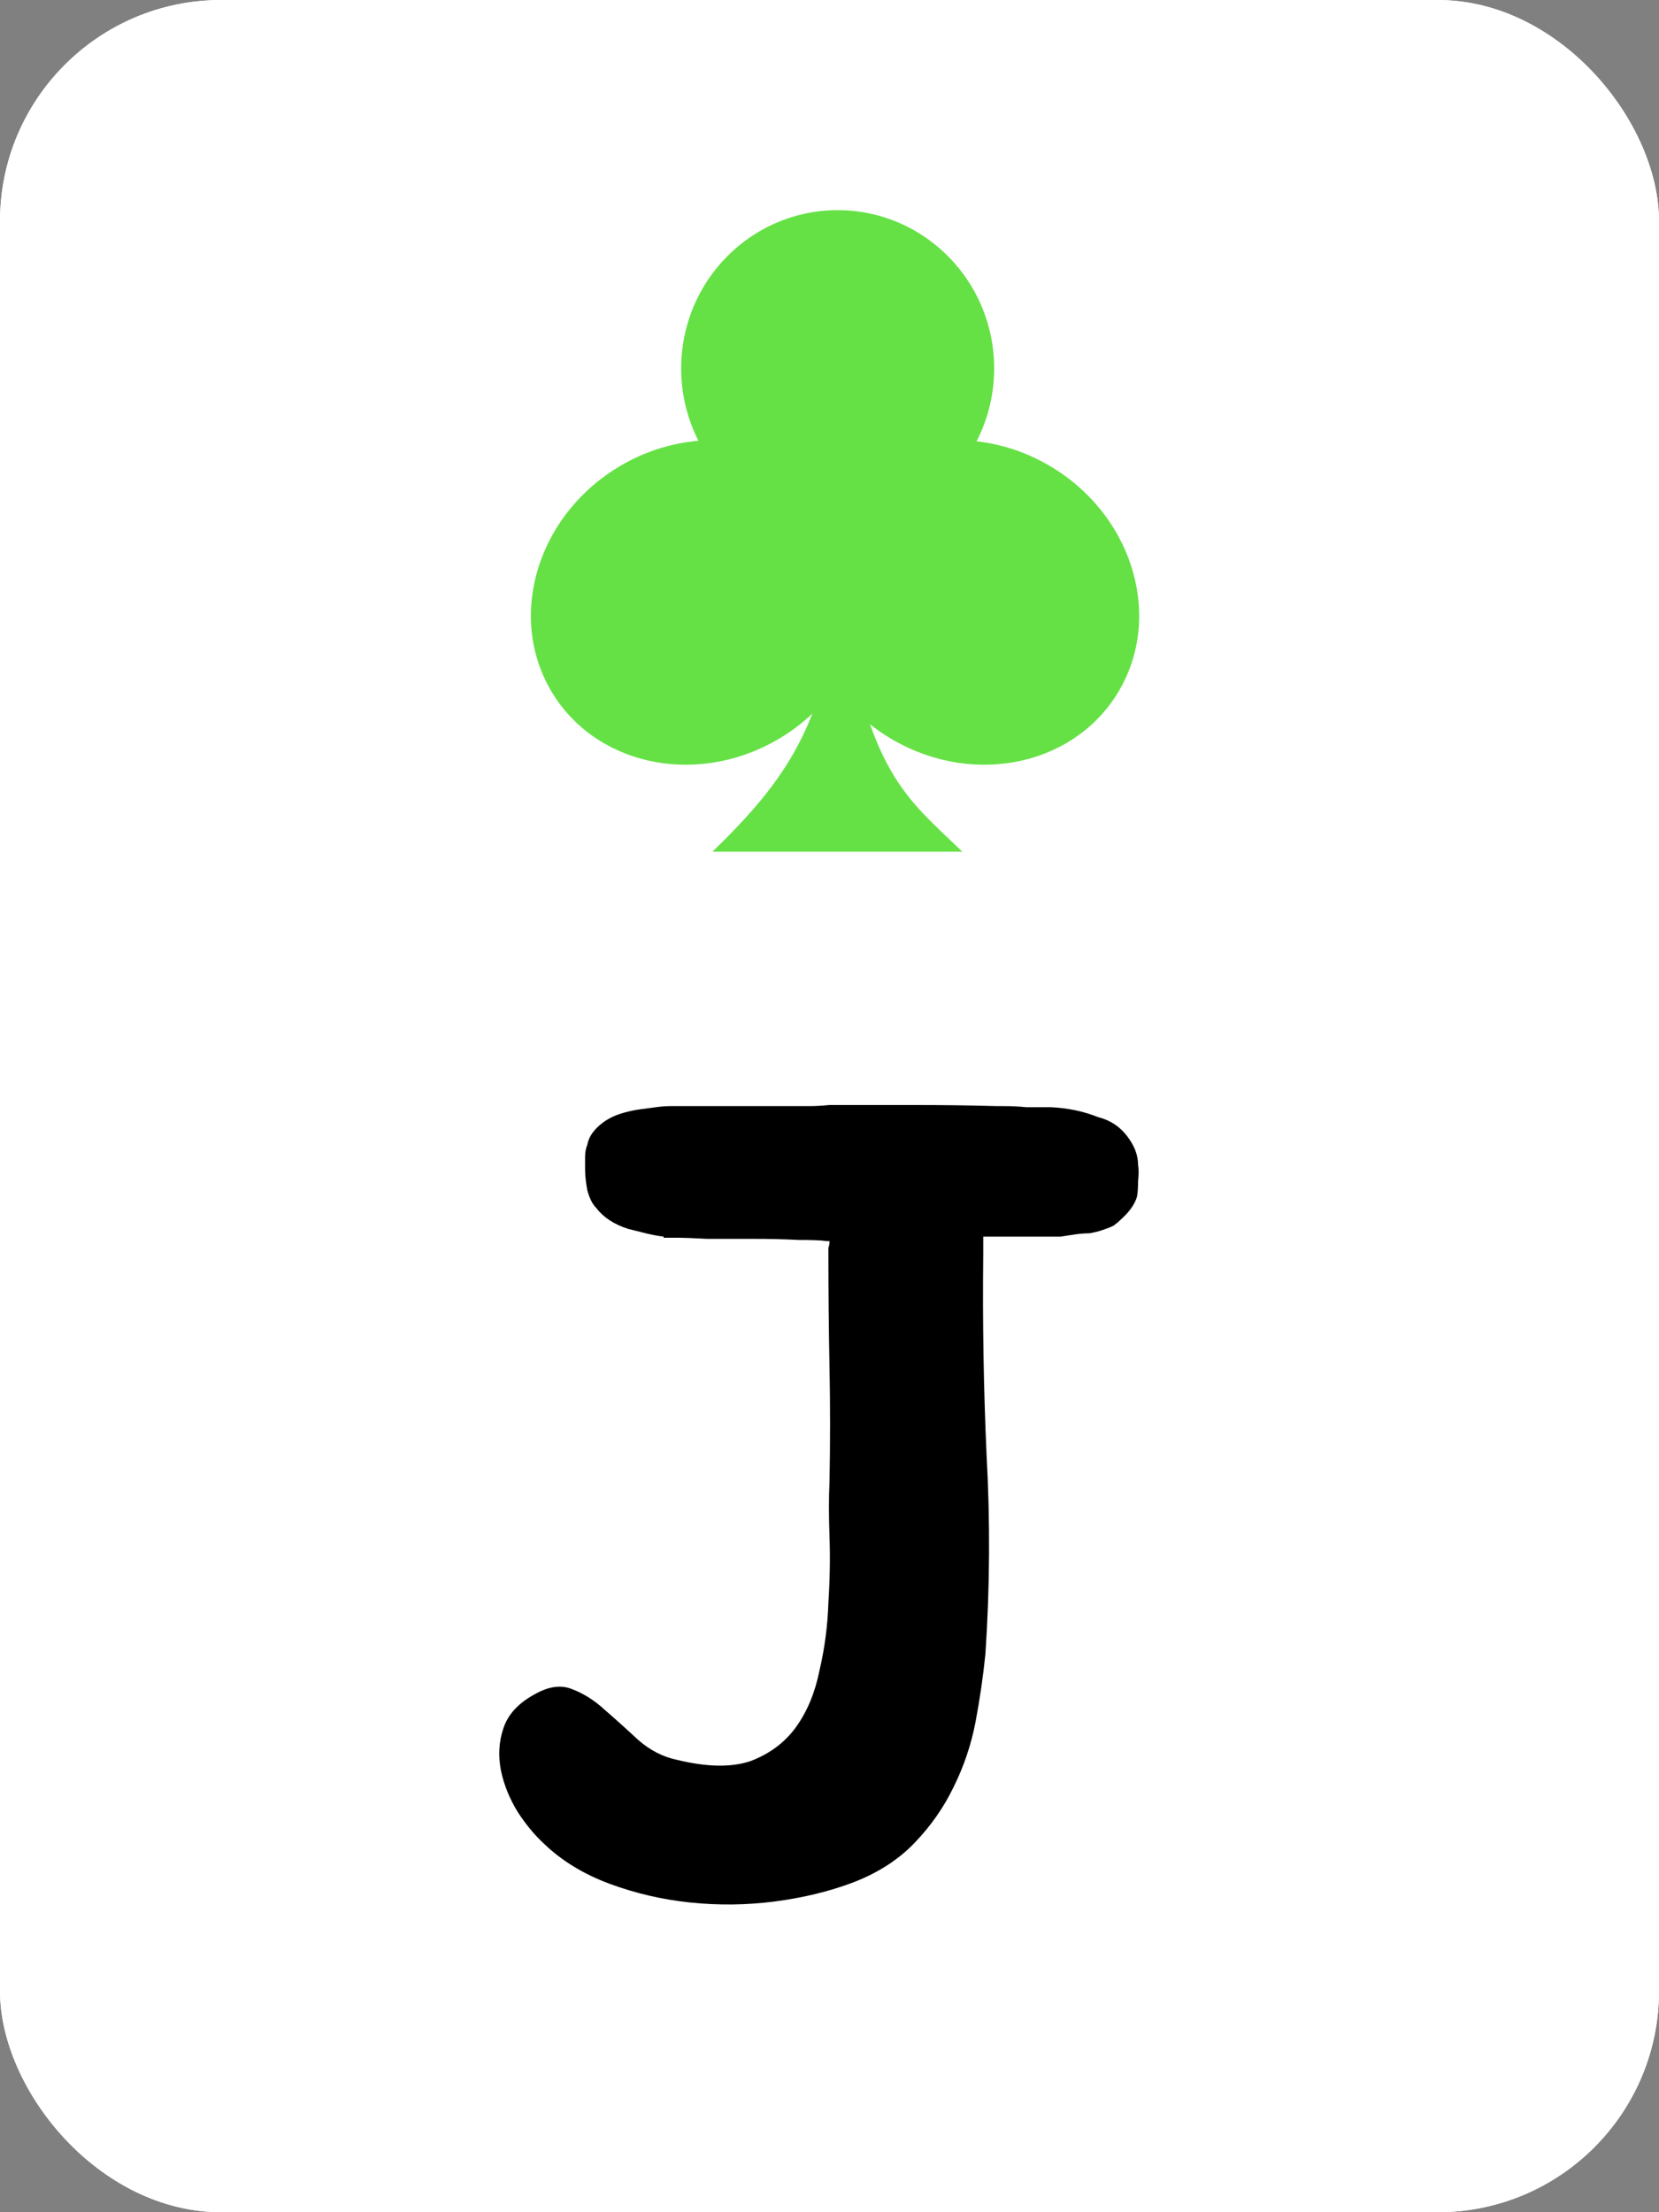 <svg width="150" height="200" viewBox="0 0 150 200" fill="none" xmlns="http://www.w3.org/2000/svg">
<rect x="0" y="0" width="150" height="200" fill="#808080" stroke="none"/>
<g clip-path="url(#clip0_1_545)">
<rect width="150" height="200" rx="20" fill="white"/>
<rect width="150" height="200" fill="white"/>
<path d="M101.9 102.7C102.567 103.567 102.9 104.433 102.9 105.3C102.967 105.7 102.967 106.2 102.9 106.8C102.9 107.4 102.867 107.867 102.8 108.2C102.6 108.867 102.133 109.533 101.4 110.2C101.2 110.4 100.967 110.6 100.7 110.8C100.433 110.933 100.1 111.067 99.7 111.2C99.3 111.333 98.9 111.433 98.5 111.5C98.1 111.5 97.667 111.533 97.2 111.6C96.733 111.667 96.3 111.733 95.9 111.8C95.5 111.8 95.067 111.8 94.6 111.8H88.9V113.5C88.833 119.5 88.933 125.5 89.2 131.5C89.533 137.5 89.5 143.5 89.1 149.5C88.9 151.5 88.6 153.567 88.2 155.7C87.8 157.767 87.133 159.733 86.2 161.6C85.333 163.4 84.167 165.067 82.7 166.6C81.233 168.133 79.367 169.333 77.1 170.2C74.967 171 72.633 171.567 70.1 171.9C67.567 172.233 65 172.267 62.4 172C59.867 171.733 57.433 171.167 55.1 170.3C52.767 169.433 50.8 168.233 49.2 166.7C48.333 165.9 47.533 164.933 46.8 163.8C46.067 162.6 45.567 161.367 45.3 160.1C45.033 158.767 45.1 157.5 45.5 156.3C45.9 155.033 46.833 154 48.3 153.2C49.567 152.467 50.7 152.3 51.7 152.7C52.767 153.1 53.767 153.733 54.7 154.6C55.7 155.467 56.7 156.367 57.7 157.3C58.767 158.233 59.933 158.833 61.2 159.1C63.933 159.767 66.167 159.8 67.9 159.2C69.633 158.533 71 157.5 72 156.1C73 154.7 73.7 153 74.1 151C74.567 149 74.833 146.967 74.9 144.9C75.033 142.833 75.067 140.833 75 138.9C74.933 136.967 74.933 135.333 75 134C75.067 130.467 75.067 127 75 123.6C74.933 120.2 74.9 116.733 74.9 113.2V112.8C74.967 112.667 75 112.467 75 112.2H74.7C74.3 112.133 73.467 112.1 72.2 112.1C70.933 112.033 69.567 112 68.1 112C66.633 112 65.233 112 63.9 112C62.633 111.933 61.8 111.9 61.4 111.9H60V111.8C59.467 111.733 58.933 111.633 58.4 111.5C57.867 111.367 57.333 111.233 56.8 111.1C55.533 110.7 54.567 110.067 53.9 109.2C53.567 108.867 53.3 108.333 53.1 107.6C52.967 106.867 52.9 106.233 52.9 105.7C52.9 105.367 52.9 105 52.9 104.6C52.9 104.2 52.967 103.833 53.1 103.5C53.233 102.767 53.7 102.1 54.5 101.5C55.033 101.1 55.667 100.8 56.4 100.6C56.867 100.467 57.333 100.367 57.8 100.3C58.267 100.233 58.767 100.167 59.3 100.1C59.767 100.033 60.233 100 60.7 100C61.167 100 61.667 100 62.2 100H71.8C72.2 100 72.667 100 73.2 100C73.733 100 74.333 99.967 75 99.9C77.6 99.9 80.167 99.9 82.7 99.9C85.233 99.9 87.7 99.933 90.1 100H90.7C91.433 100 92.133 100.033 92.8 100.1C93.533 100.1 94.267 100.1 95 100.1C96.533 100.167 97.967 100.467 99.3 101C100.367 101.267 101.233 101.833 101.9 102.7Z" fill="black"/>
<path d="M76.005 54.294C78.645 70.004 81.785 71.962 87.012 77H64.418C71.291 70.324 74.217 65.716 76.005 54.294Z" fill="#65E145"/>
<path d="M101.309 62.22C97.46 69.097 88.275 71.201 80.793 66.92C73.312 62.638 70.368 53.592 74.218 46.715C78.067 39.838 87.252 37.733 94.733 42.015C102.214 46.297 105.158 55.343 101.309 62.22Z" fill="#65E145"/>
<path d="M75.738 19C83.552 19 89.888 25.406 89.888 33.309C89.888 41.211 83.552 47.617 75.738 47.617C67.923 47.617 61.588 41.211 61.588 33.309C61.588 25.406 67.923 19 75.738 19Z" fill="#65E145"/>
<path d="M49.691 62.22C53.54 69.097 62.725 71.201 70.207 66.92C77.688 62.638 80.632 53.592 76.782 46.715C72.933 39.838 63.748 37.733 56.267 42.015C48.786 46.297 45.842 55.343 49.691 62.22Z" fill="#65E145"/>
</g>
<defs>
<clipPath id="clip0_1_545">
<rect width="150" height="200" rx="20" fill="white"/>
</clipPath>
</defs>
</svg>
